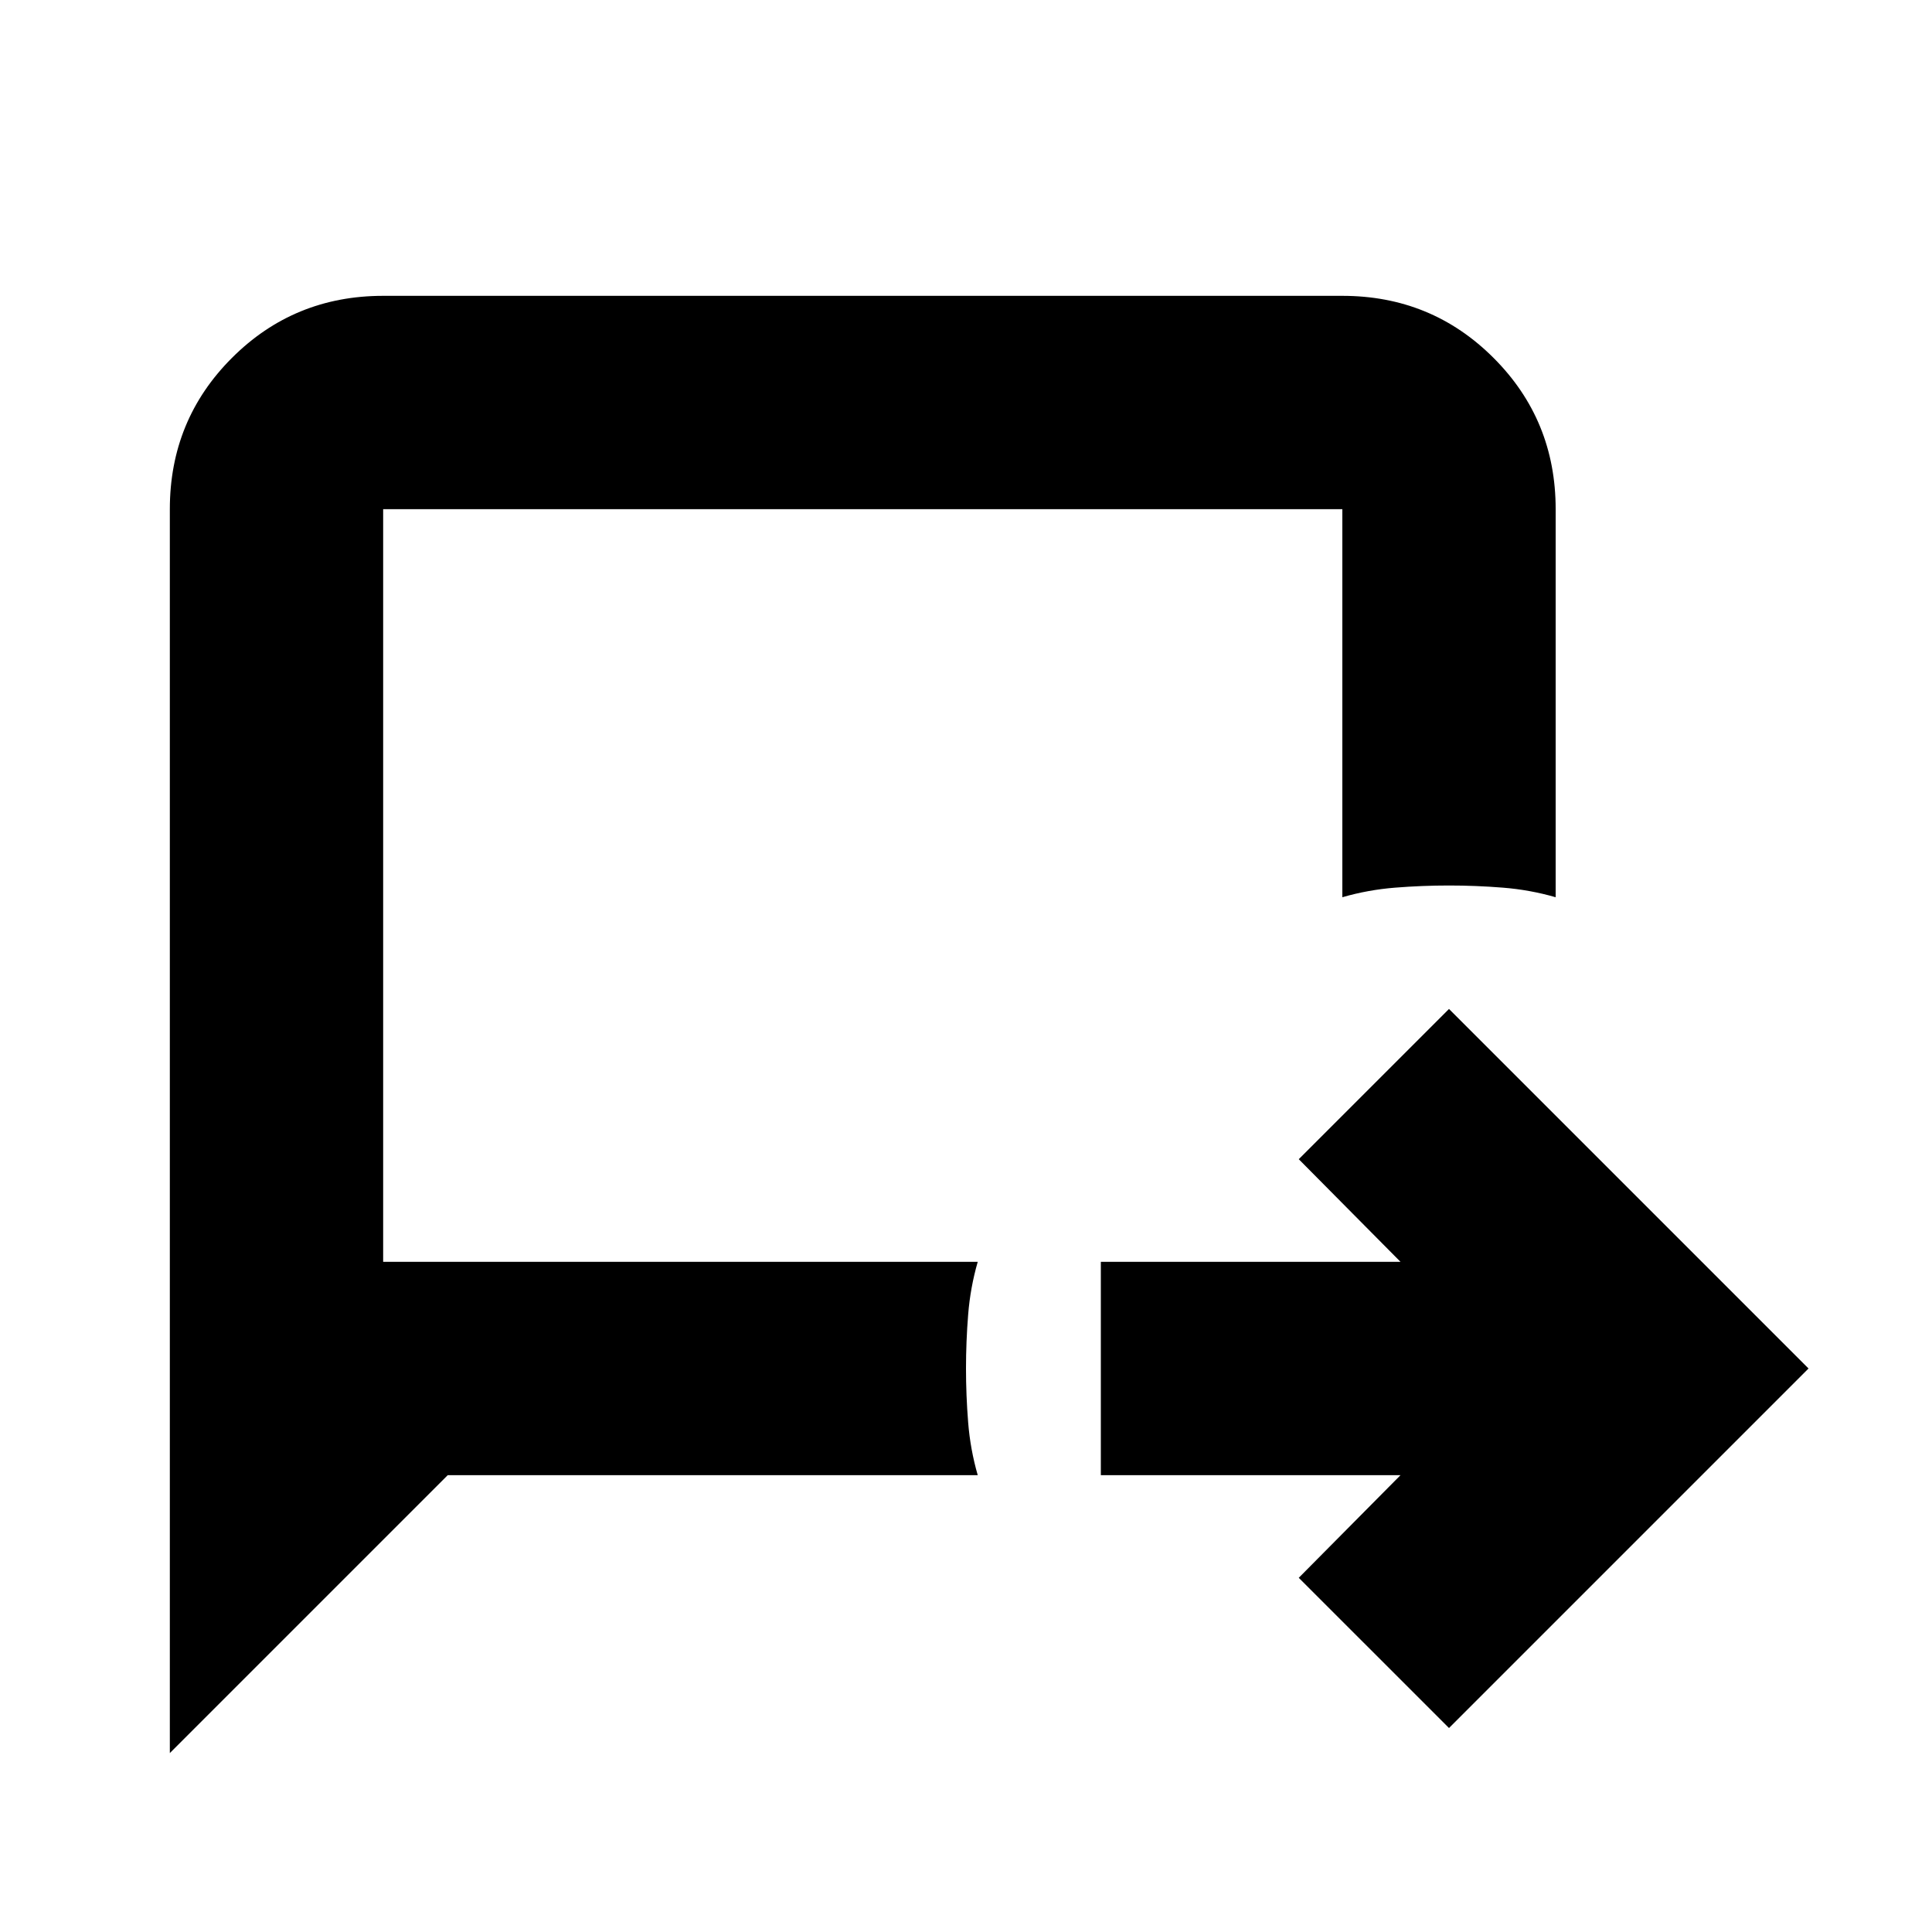 <svg xmlns="http://www.w3.org/2000/svg" height="24" viewBox="0 -960 960 960" width="24"><path d="M720-101.35 645.35-176l50.56-51H547v-106h148.91l-50.56-51L720-458.65 898.65-280 720-101.35ZM84.39-88.91V-707q0-44.3 30.85-75.15Q146.09-813 190.39-813H667q44.3 0 75.15 30.85Q773-751.3 773-707v192.83q-12.83-3.7-26.22-4.76Q733.39-520 720-520t-26.78 1.07q-13.39 1.06-26.22 4.76V-707H190.39v374h295.44q-3.7 12.83-4.76 26.22Q480-293.39 480-280t1.07 26.78q1.06 13.39 4.76 26.22H222.48L84.39-88.91Zm106-244.09v-374 374Z"/></svg>